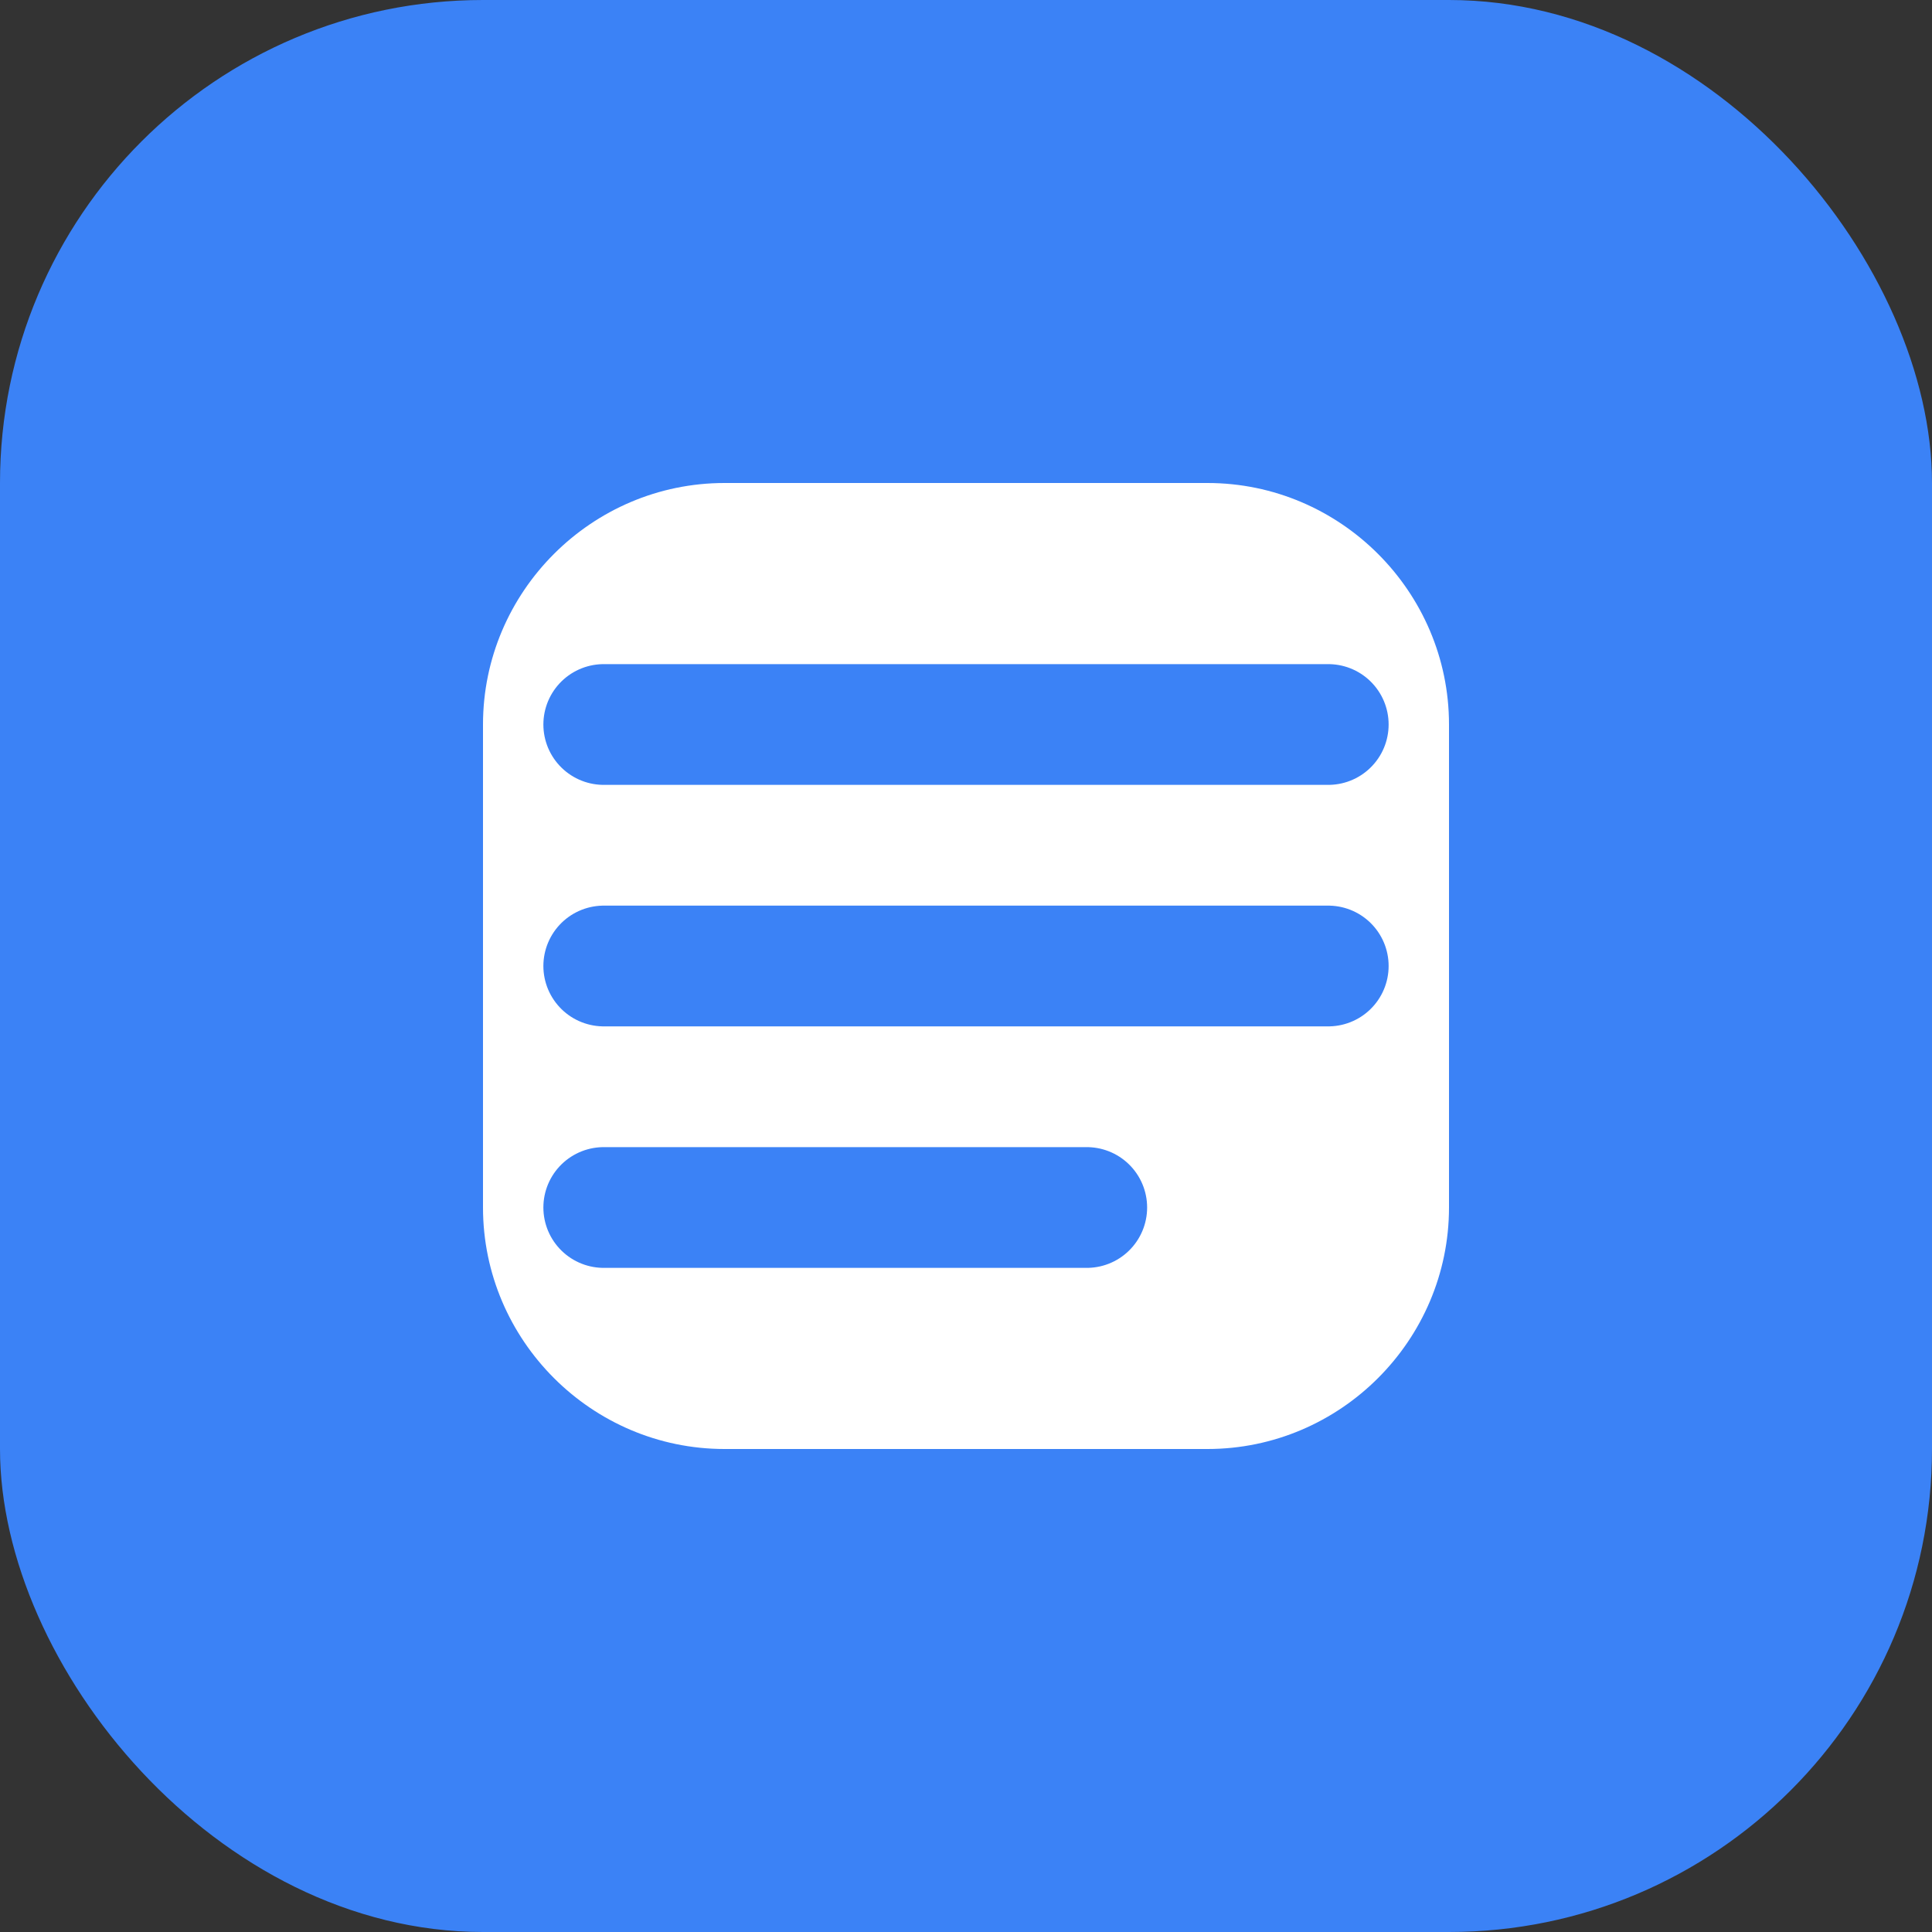 <svg width="32" height="32" viewBox="0 0 32 32" fill="none" xmlns="http://www.w3.org/2000/svg">
  <rect x="0" y="0" width="32" height="32" fill="#333333" stroke="none"/>
  <rect width="32" height="32" rx="8" fill="#3B82F6"/>
  <path d="M12 8h8c2.2 0 4 1.8 4 4v8c0 2.2-1.8 4-4 4h-8c-2.2 0-4-1.8-4-4v-8c0-2.2 1.8-4 4-4z" fill="white"/>
  <path d="M10 12h12M10 16h12M10 20h8" stroke="#3B82F6" stroke-width="2" stroke-linecap="round"/>
</svg>